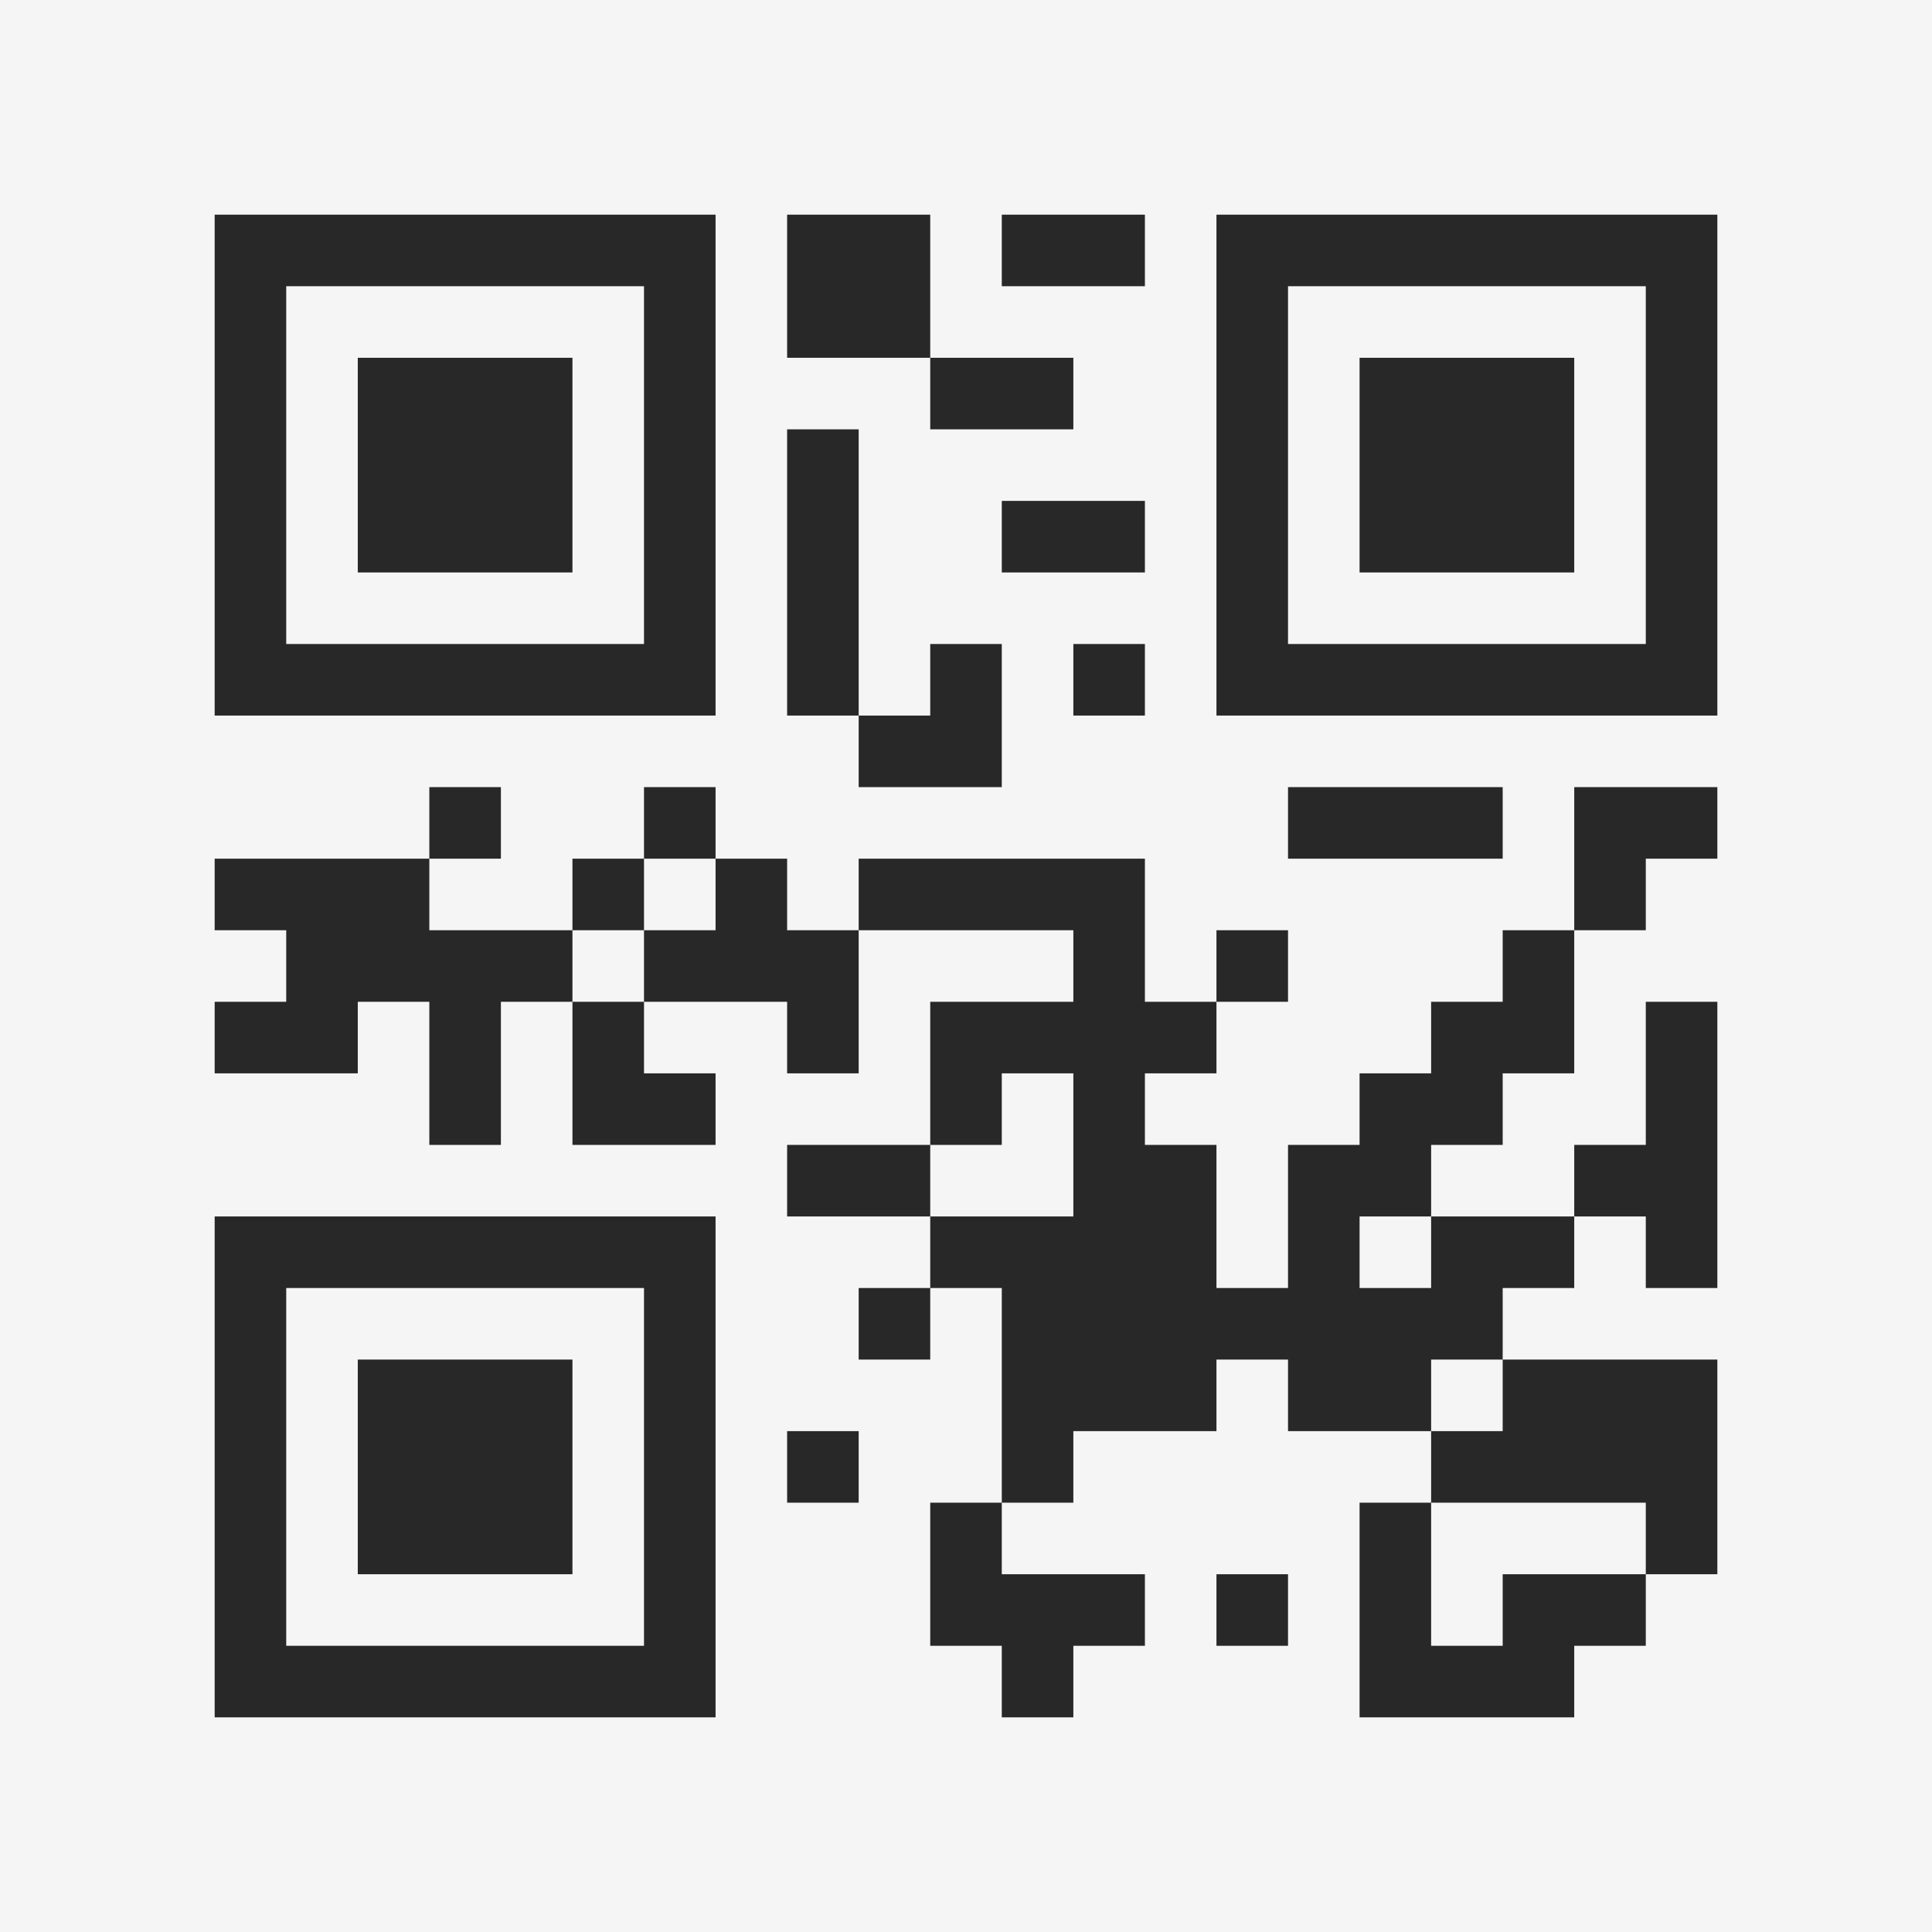 <?xml version="1.0" encoding="UTF-8"?>
<svg xmlns="http://www.w3.org/2000/svg" version="1.1" width="400" height="400" viewBox="0 0 400 400"><rect x="0" y="0" width="400" height="400" fill="#f5f5f5"/><g transform="scale(14.815)"><g transform="translate(3,3)"><path fill-rule="evenodd" d="M8 0L8 2L10 2L10 3L12 3L12 2L10 2L10 0ZM11 0L11 1L13 1L13 0ZM8 3L8 7L9 7L9 8L11 8L11 6L10 6L10 7L9 7L9 3ZM11 4L11 5L13 5L13 4ZM12 6L12 7L13 7L13 6ZM3 8L3 9L0 9L0 10L1 10L1 11L0 11L0 12L2 12L2 11L3 11L3 13L4 13L4 11L5 11L5 13L7 13L7 12L6 12L6 11L8 11L8 12L9 12L9 10L12 10L12 11L10 11L10 13L8 13L8 14L10 14L10 15L9 15L9 16L10 16L10 15L11 15L11 18L10 18L10 20L11 20L11 21L12 21L12 20L13 20L13 19L11 19L11 18L12 18L12 17L14 17L14 16L15 16L15 17L17 17L17 18L16 18L16 21L19 21L19 20L20 20L20 19L21 19L21 16L18 16L18 15L19 15L19 14L20 14L20 15L21 15L21 11L20 11L20 13L19 13L19 14L17 14L17 13L18 13L18 12L19 12L19 10L20 10L20 9L21 9L21 8L19 8L19 10L18 10L18 11L17 11L17 12L16 12L16 13L15 13L15 15L14 15L14 13L13 13L13 12L14 12L14 11L15 11L15 10L14 10L14 11L13 11L13 9L9 9L9 10L8 10L8 9L7 9L7 8L6 8L6 9L5 9L5 10L3 10L3 9L4 9L4 8ZM15 8L15 9L18 9L18 8ZM6 9L6 10L5 10L5 11L6 11L6 10L7 10L7 9ZM11 12L11 13L10 13L10 14L12 14L12 12ZM16 14L16 15L17 15L17 14ZM17 16L17 17L18 17L18 16ZM8 17L8 18L9 18L9 17ZM17 18L17 20L18 20L18 19L20 19L20 18ZM14 19L14 20L15 20L15 19ZM0 0L0 7L7 7L7 0ZM1 1L1 6L6 6L6 1ZM2 2L2 5L5 5L5 2ZM14 0L14 7L21 7L21 0ZM15 1L15 6L20 6L20 1ZM16 2L16 5L19 5L19 2ZM0 14L0 21L7 21L7 14ZM1 15L1 20L6 20L6 15ZM2 16L2 19L5 19L5 16Z" fill="#282828"/></g></g></svg>
